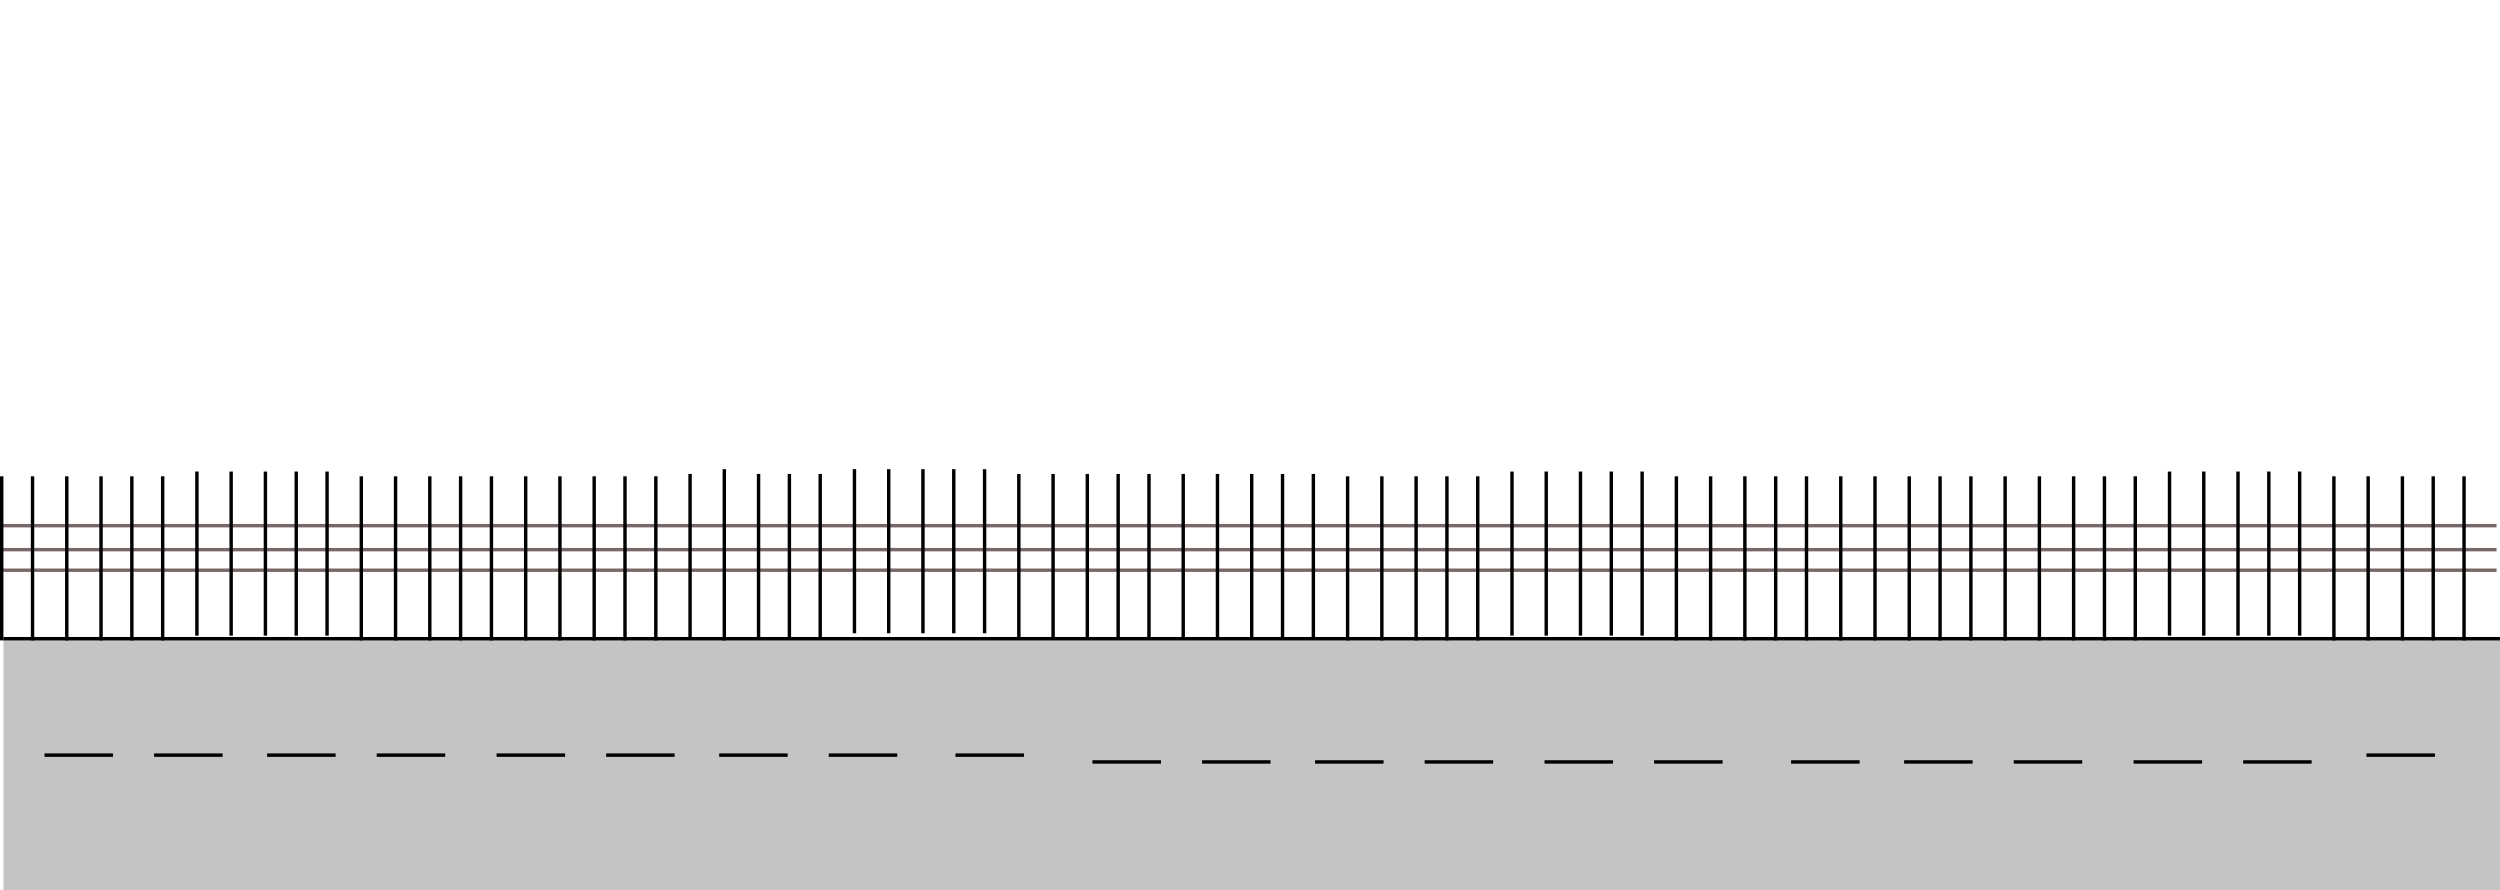 <svg width="730" height="260" viewBox="0 0 730 260" fill="none" xmlns="http://www.w3.org/2000/svg">
<line y1="153.5" x2="729" y2="153.5" stroke="#7A6868"/>
<line y1="160.5" x2="729" y2="160.5" stroke="#7A6868"/>
<line y1="166.5" x2="729" y2="166.5" stroke="#7A6868"/>
<rect x="1" y="186" width="729" height="74" fill="#C4C4C4"/>
<line x1="13" y1="220.5" x2="33" y2="220.5" stroke="black"/>
<line x1="319" y1="222.485" x2="339" y2="222.485" stroke="black"/>
<line x1="279" y1="220.5" x2="299" y2="220.5" stroke="black"/>
<line x1="145" y1="220.5" x2="165" y2="220.5" stroke="black"/>
<line x1="451" y1="222.485" x2="471" y2="222.485" stroke="black"/>
<line x1="623" y1="222.485" x2="643" y2="222.485" stroke="black"/>
<line x1="78" y1="220.5" x2="98" y2="220.5" stroke="black"/>
<line x1="384" y1="222.485" x2="404" y2="222.485" stroke="black"/>
<line x1="556" y1="222.485" x2="576" y2="222.485" stroke="black"/>
<line x1="210" y1="220.5" x2="230" y2="220.5" stroke="black"/>
<line x1="45" y1="220.5" x2="65" y2="220.5" stroke="black"/>
<line x1="351" y1="222.485" x2="371" y2="222.485" stroke="black"/>
<line x1="523" y1="222.485" x2="543" y2="222.485" stroke="black"/>
<line x1="177" y1="220.5" x2="197" y2="220.5" stroke="black"/>
<line x1="483" y1="222.485" x2="503" y2="222.485" stroke="black"/>
<line x1="655" y1="222.485" x2="675" y2="222.485" stroke="black"/>
<line x1="691" y1="220.5" x2="711" y2="220.5" stroke="black"/>
<line x1="110" y1="220.5" x2="130" y2="220.5" stroke="black"/>
<line x1="416" y1="222.485" x2="436" y2="222.485" stroke="black"/>
<line x1="588" y1="222.485" x2="608" y2="222.485" stroke="black"/>
<line x1="242" y1="220.5" x2="262" y2="220.5" stroke="black"/>
<line x1="211.5" y1="137" x2="211.5" y2="187" stroke="black"/>
<line x1="1" y1="186.5" x2="730" y2="186.5" stroke="black"/>
<line x1="403.5" y1="139.083" x2="403.5" y2="187" stroke="black"/>
<line x1="595.5" y1="139.083" x2="595.5" y2="187" stroke="black"/>
<line x1="67.5" y1="137.694" x2="67.5" y2="185.611" stroke="black"/>
<line x1="259.5" y1="137" x2="259.5" y2="184.917" stroke="black"/>
<line x1="451.5" y1="137.694" x2="451.5" y2="185.611" stroke="black"/>
<line x1="643.5" y1="137.694" x2="643.5" y2="185.611" stroke="black"/>
<line x1="115.5" y1="139.083" x2="115.5" y2="187" stroke="black"/>
<line x1="307.5" y1="138.389" x2="307.5" y2="186.306" stroke="black"/>
<line x1="499.5" y1="139.083" x2="499.5" y2="187" stroke="black"/>
<line x1="691.5" y1="139.083" x2="691.5" y2="187" stroke="black"/>
<line x1="163.5" y1="139.083" x2="163.5" y2="187" stroke="black"/>
<line x1="355.5" y1="138.389" x2="355.5" y2="186.306" stroke="black"/>
<line x1="547.5" y1="139.083" x2="547.5" y2="187" stroke="black"/>
<line x1="29.5" y1="139.083" x2="29.5" y2="187" stroke="black"/>
<line x1="221.5" y1="138.389" x2="221.5" y2="186.306" stroke="black"/>
<line x1="413.5" y1="139.083" x2="413.5" y2="187" stroke="black"/>
<line x1="605.5" y1="139.083" x2="605.5" y2="187" stroke="black"/>
<line x1="77.5" y1="137.694" x2="77.5" y2="185.611" stroke="black"/>
<line x1="269.5" y1="137" x2="269.5" y2="184.917" stroke="black"/>
<line x1="461.5" y1="137.694" x2="461.5" y2="185.611" stroke="black"/>
<line x1="653.5" y1="137.694" x2="653.5" y2="185.611" stroke="black"/>
<line x1="125.5" y1="139.083" x2="125.5" y2="187" stroke="black"/>
<line x1="317.5" y1="138.389" x2="317.5" y2="186.306" stroke="black"/>
<line x1="509.5" y1="139.083" x2="509.5" y2="187" stroke="black"/>
<line x1="701.5" y1="139.083" x2="701.5" y2="187" stroke="black"/>
<line x1="173.5" y1="139.083" x2="173.5" y2="187" stroke="black"/>
<line x1="365.5" y1="138.389" x2="365.5" y2="186.306" stroke="black"/>
<line x1="557.5" y1="139.083" x2="557.5" y2="187" stroke="black"/>
<line x1="38.5" y1="139.083" x2="38.5" y2="187" stroke="black"/>
<line x1="230.5" y1="138.389" x2="230.5" y2="186.306" stroke="black"/>
<line x1="422.5" y1="139.083" x2="422.5" y2="187" stroke="black"/>
<line x1="614.5" y1="139.083" x2="614.5" y2="187" stroke="black"/>
<line x1="86.5" y1="137.694" x2="86.5" y2="185.611" stroke="black"/>
<line x1="278.5" y1="137" x2="278.5" y2="184.917" stroke="black"/>
<line x1="470.5" y1="137.694" x2="470.5" y2="185.611" stroke="black"/>
<line x1="662.5" y1="137.694" x2="662.5" y2="185.611" stroke="black"/>
<line x1="134.5" y1="139.083" x2="134.5" y2="187" stroke="black"/>
<line x1="326.5" y1="138.389" x2="326.5" y2="186.306" stroke="black"/>
<line x1="518.5" y1="139.083" x2="518.5" y2="187" stroke="black"/>
<line x1="710.5" y1="139.083" x2="710.5" y2="187" stroke="black"/>
<line x1="182.5" y1="139.083" x2="182.5" y2="187" stroke="black"/>
<line x1="374.5" y1="138.389" x2="374.5" y2="186.306" stroke="black"/>
<line x1="566.5" y1="139.083" x2="566.5" y2="187" stroke="black"/>
<line x1="47.5" y1="139.083" x2="47.5" y2="187" stroke="black"/>
<line x1="239.5" y1="138.389" x2="239.5" y2="186.306" stroke="black"/>
<line x1="431.5" y1="139.083" x2="431.5" y2="187" stroke="black"/>
<line x1="623.5" y1="139.083" x2="623.5" y2="187" stroke="black"/>
<line x1="95.5" y1="137.694" x2="95.5" y2="185.611" stroke="black"/>
<line x1="287.5" y1="137" x2="287.5" y2="184.917" stroke="black"/>
<line x1="479.5" y1="137.694" x2="479.5" y2="185.611" stroke="black"/>
<line x1="671.5" y1="137.694" x2="671.5" y2="185.611" stroke="black"/>
<line x1="143.5" y1="139.083" x2="143.5" y2="187" stroke="black"/>
<line x1="335.5" y1="138.389" x2="335.5" y2="186.306" stroke="black"/>
<line x1="527.5" y1="139.083" x2="527.5" y2="187" stroke="black"/>
<line x1="719.5" y1="139.083" x2="719.5" y2="187" stroke="black"/>
<line x1="191.5" y1="139.083" x2="191.5" y2="187" stroke="black"/>
<line x1="383.5" y1="138.389" x2="383.5" y2="186.306" stroke="black"/>
<line x1="575.5" y1="139.083" x2="575.5" y2="187" stroke="black"/>
<line x1="9.5" y1="139.083" x2="9.5" y2="187" stroke="black"/>
<line x1="201.5" y1="138.389" x2="201.5" y2="186.306" stroke="black"/>
<line x1="393.5" y1="139.083" x2="393.5" y2="187" stroke="black"/>
<line x1="585.5" y1="139.083" x2="585.5" y2="187" stroke="black"/>
<line x1="57.5" y1="137.694" x2="57.5" y2="185.611" stroke="black"/>
<line x1="249.5" y1="137" x2="249.5" y2="184.917" stroke="black"/>
<line x1="441.5" y1="137.694" x2="441.5" y2="185.611" stroke="black"/>
<line x1="633.5" y1="137.694" x2="633.5" y2="185.611" stroke="black"/>
<line x1="105.5" y1="139.083" x2="105.5" y2="187" stroke="black"/>
<line x1="297.5" y1="138.389" x2="297.5" y2="186.306" stroke="black"/>
<line x1="489.5" y1="139.083" x2="489.5" y2="187" stroke="black"/>
<line x1="681.5" y1="139.083" x2="681.5" y2="187" stroke="black"/>
<line x1="153.5" y1="139.083" x2="153.5" y2="187" stroke="black"/>
<line x1="345.5" y1="138.389" x2="345.5" y2="186.306" stroke="black"/>
<line x1="537.5" y1="139.083" x2="537.5" y2="187" stroke="black"/>
<line x1="0.5" y1="139.083" x2="0.5" y2="187" stroke="black"/>
<line x1="19.5" y1="139.083" x2="19.5" y2="187" stroke="black"/>
</svg>
